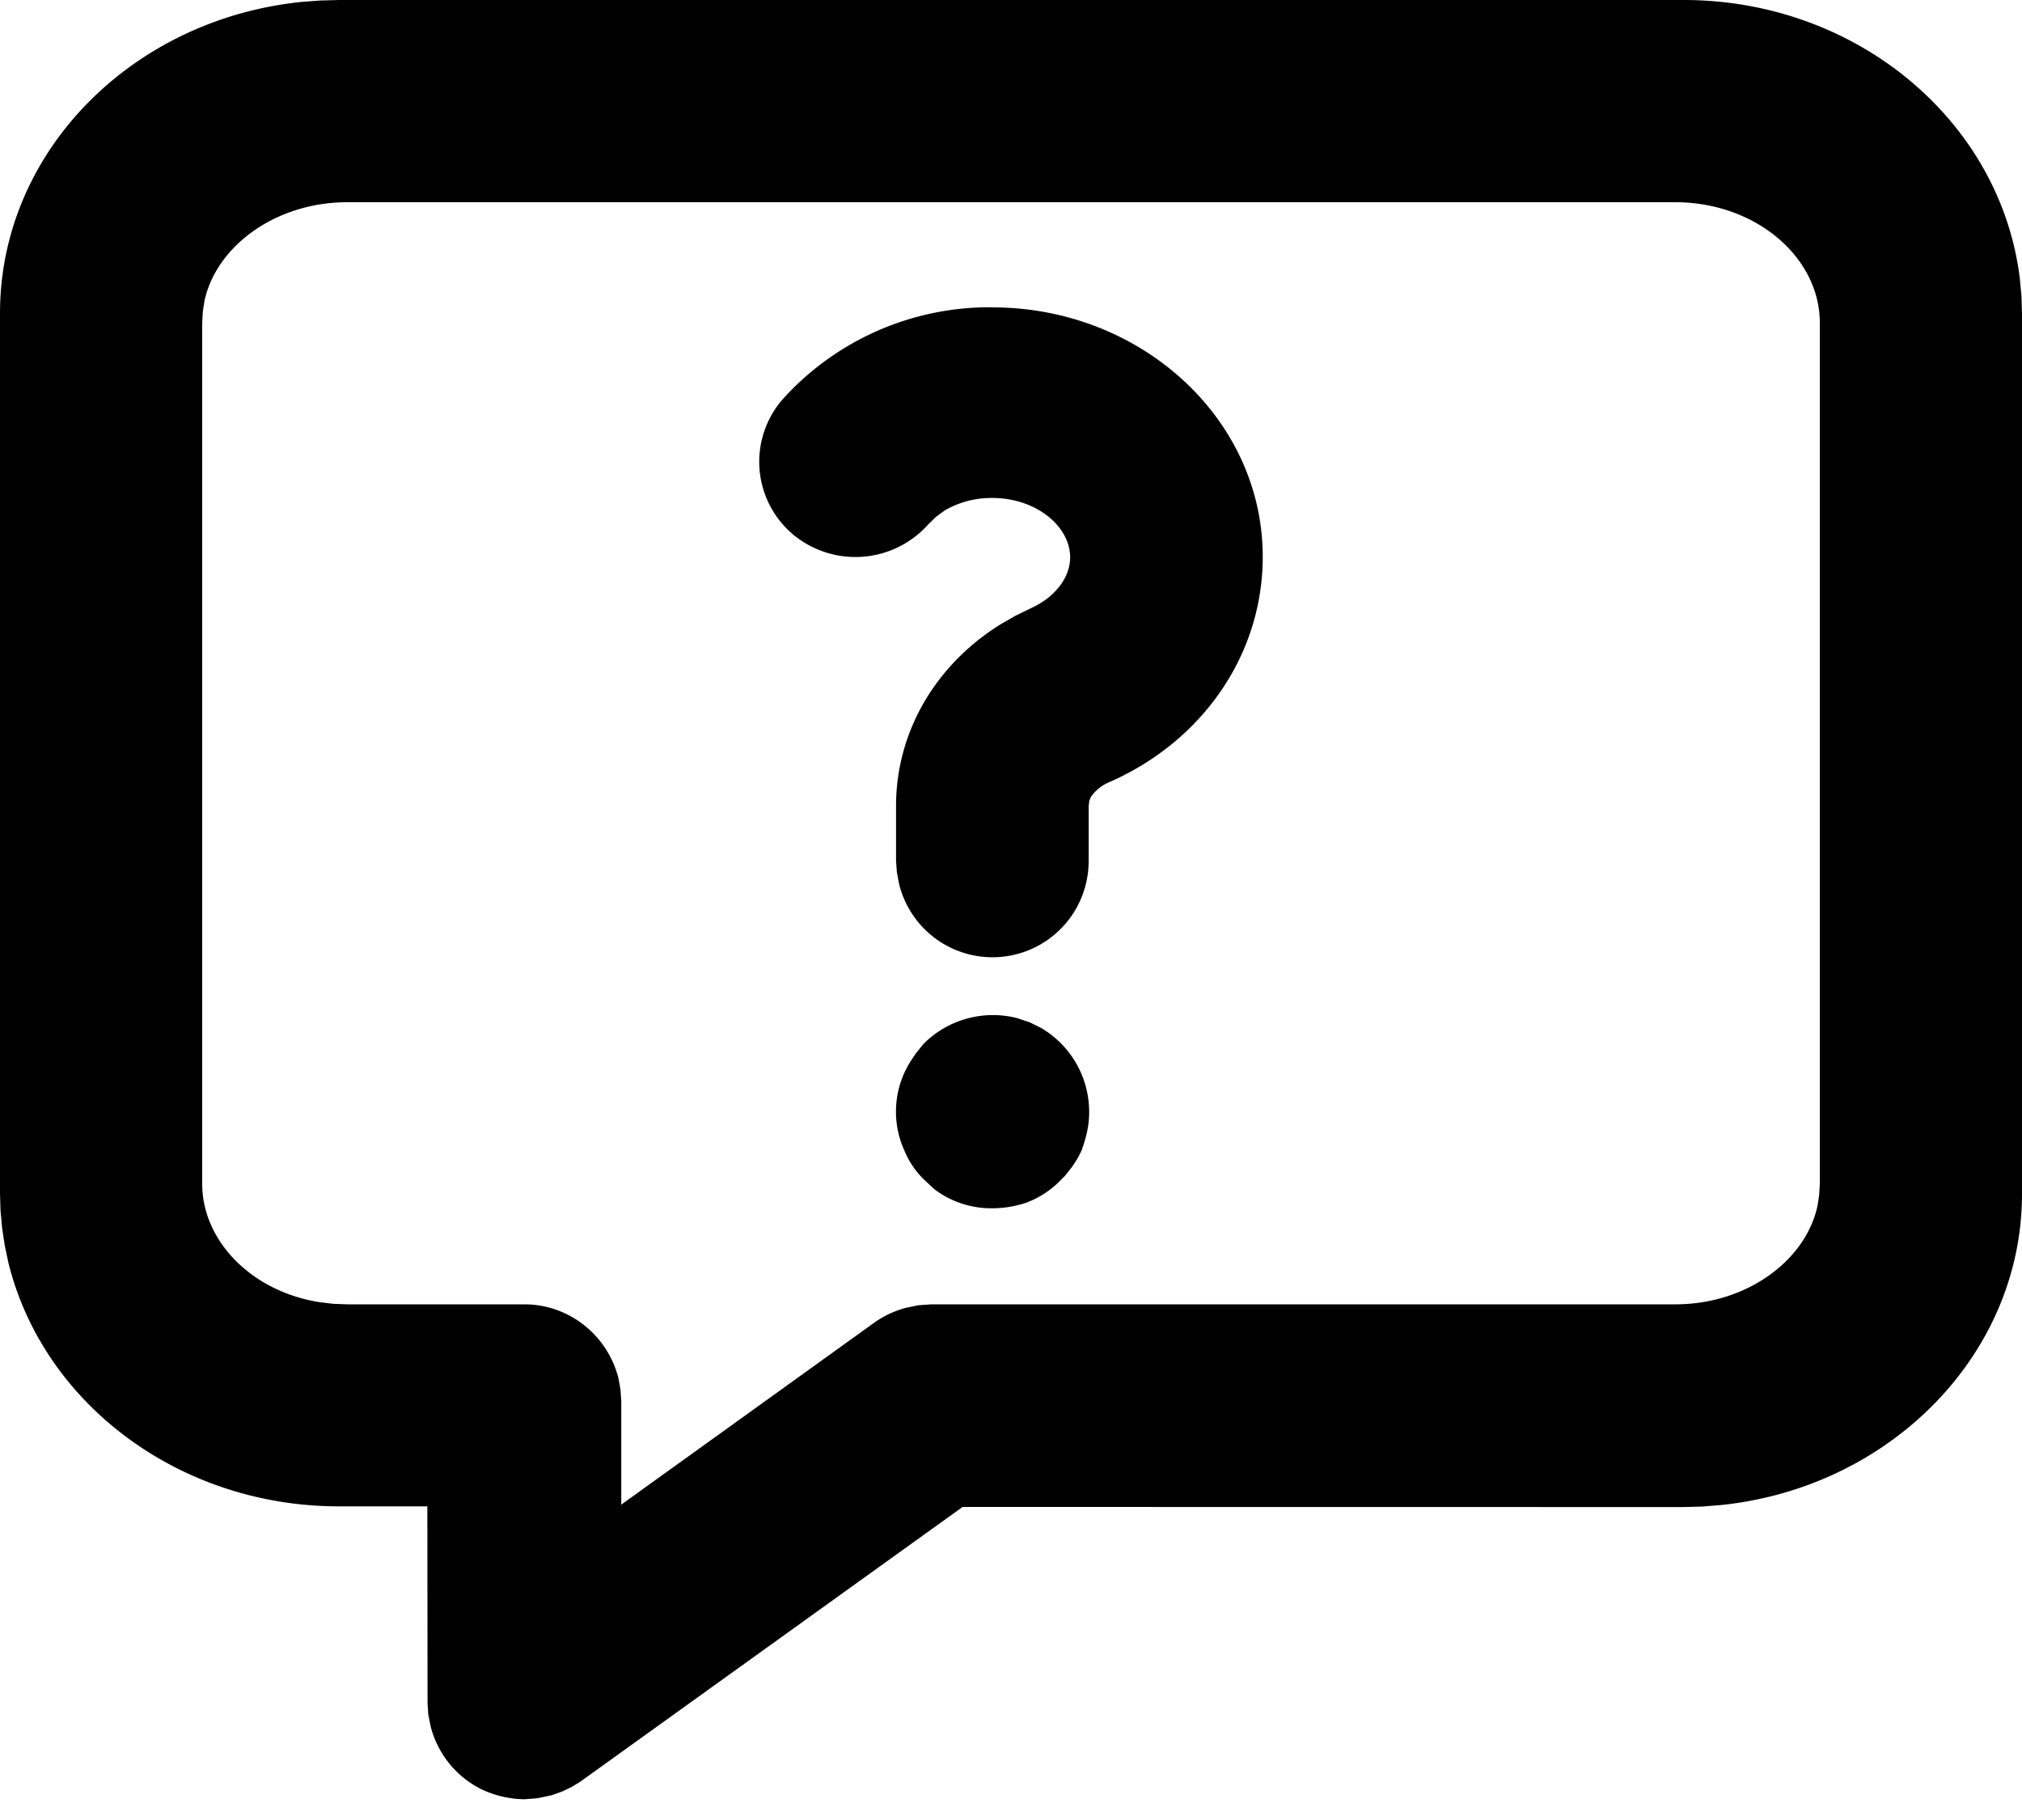 <svg xmlns="http://www.w3.org/2000/svg" width="20" height="18"><path d="M16.654 0c1.707 0 3.135 1.193 3.325 2.758l.016.176.005.17v8.703c0 1.588-1.303 2.905-2.977 3.078l-.187.015-.182.005-7.133-.001-3.784 2.719-.084.051-.092.044-.103.037-.143.03-.128.01a1.02 1.02 0 0 1-.435-.104.96.96 0 0 1-.492-.615l-.024-.118-.007-.116-.002-1.944h-.875c-1.577 0-2.925-1.015-3.269-2.41l-.036-.17-.026-.173-.016-.174L0 11.8V3.098C0 1.506 1.3.192 2.982.019L3.17.005 3.352 0h13.302Zm-.083 2H3.436c-.707 0-1.293.43-1.413.973l-.017.11-.006.11v8.514c0 .57.494 1.068 1.163 1.172l.136.016.137.005h1.751c.44 0 .821.303.93.73l.02.11.008.112v1.029l2.517-1.81a.967.967 0 0 1 .305-.138l.117-.024.129-.009h7.358c.704 0 1.287-.43 1.406-.972l.017-.11.006-.11V3.192C18 2.546 17.368 2 16.57 2Zm-6.505 8.071.12.04.114.057a.962.962 0 0 1 .473.831c0 .117-.02.224-.074.377a.984.984 0 0 1-.1.171l-.063.08-.024.023a.928.928 0 0 1-.361.245 1.07 1.07 0 0 1-.333.055.932.932 0 0 1-.578-.19l-.066-.062a.864.864 0 0 1-.23-.322.931.931 0 0 1 .072-.894l.046-.068.068-.084.017-.018a.97.97 0 0 1 .92-.241Zm-.25-7.031c1.468 0 2.674 1.1 2.674 2.467 0 .96-.587 1.818-1.514 2.227a.41.41 0 0 0-.187.15l-.014.034-.007.053v.542a.951.951 0 0 1-1.877.22l-.02-.109-.008-.111V7.97c0-.73.39-1.397 1.038-1.798l.143-.082.147-.072c.25-.112.394-.31.394-.505 0-.309-.337-.588-.77-.588a.915.915 0 0 0-.47.123l-.087.064-.078.076a.965.965 0 0 1-1.338.096.94.94 0 0 1-.098-1.338 2.756 2.756 0 0 1 2.072-.907Z"/></svg>